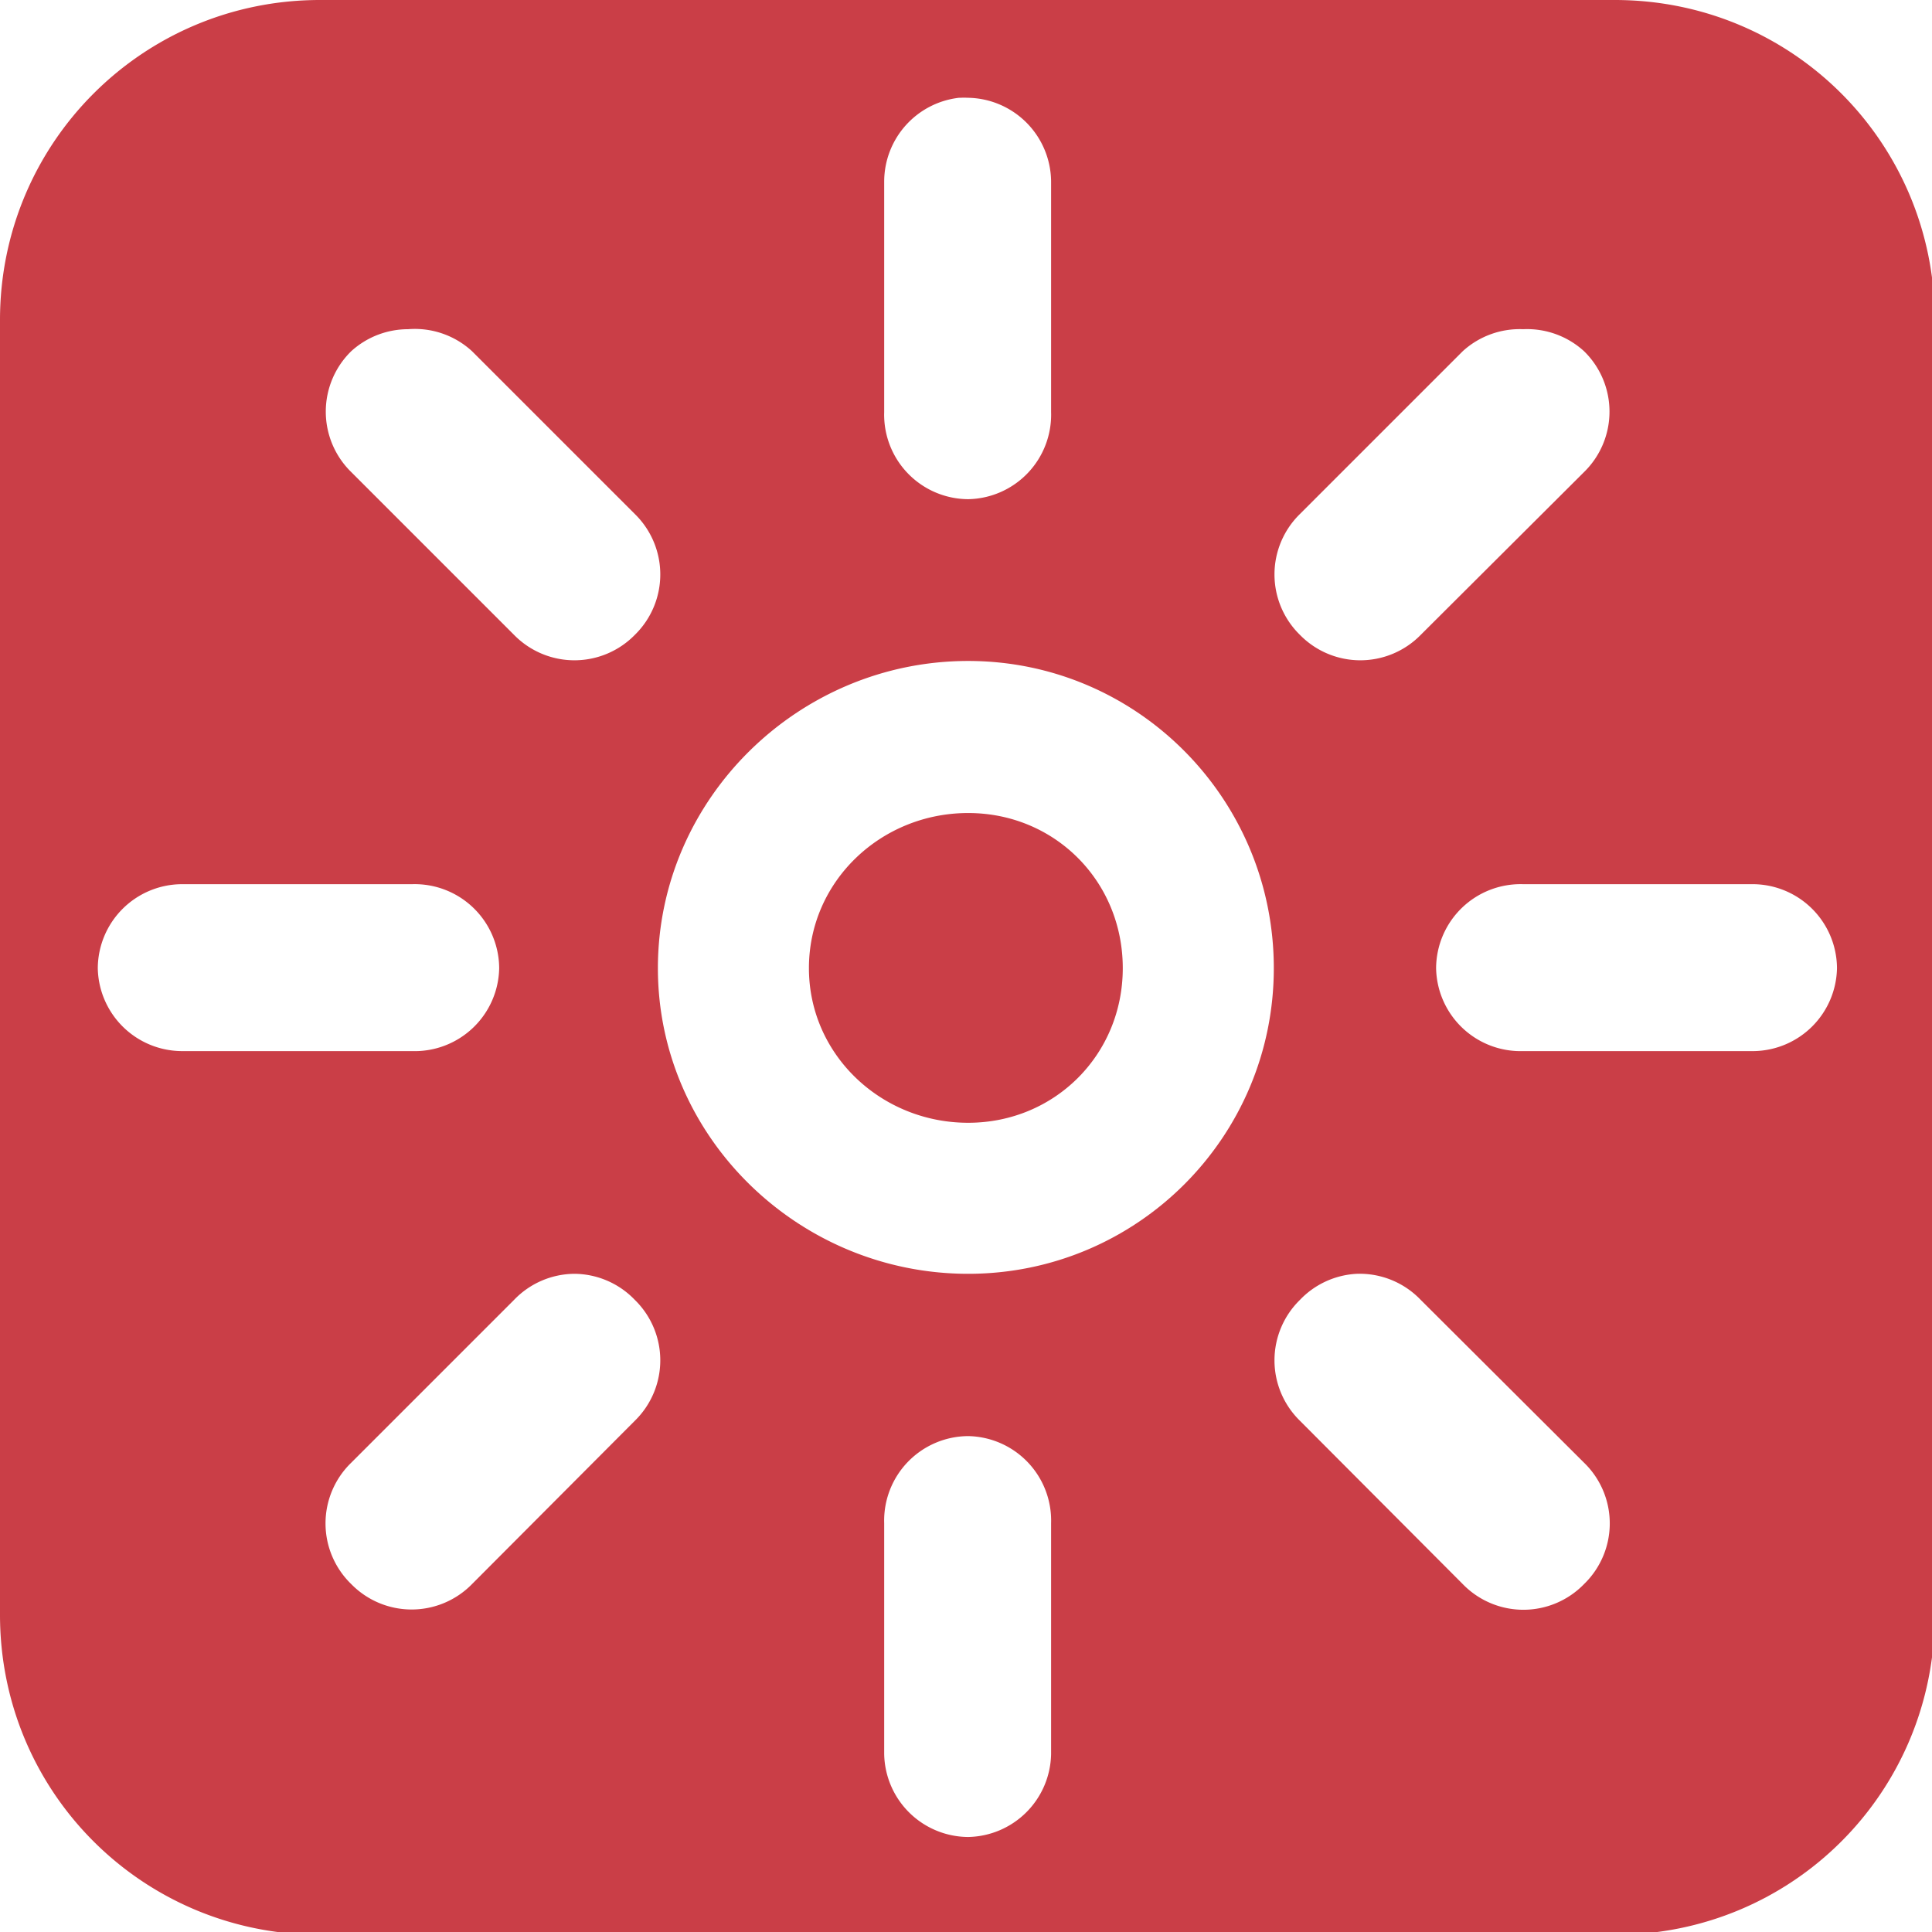<?xml version="1.0" encoding="UTF-8" standalone="no"?>
<svg
   xmlns:dc="http://purl.org/dc/elements/1.1/"
   xmlns:cc="http://creativecommons.org/ns#"
   xmlns:rdf="http://www.w3.org/1999/02/22-rdf-syntax-ns#"
   xmlns:svg="http://www.w3.org/2000/svg"
   xmlns="http://www.w3.org/2000/svg"
   xmlns:sodipodi="http://sodipodi.sourceforge.net/DTD/sodipodi-0.dtd"
   xmlns:inkscape="http://www.inkscape.org/namespaces/inkscape"
   width="1mm"
   height="1mm"
   viewBox="0 0 1 1"
   version="1.1"
   id="svg8"
   inkscape:version="1.0.1 (3bc2e813f5, 2020-09-07)"
   sodipodi:docname="light_theme.svg">
  <defs
     id="defs2" />
  <sodipodi:namedview
     id="base"
     pagecolor="#ffffff"
     bordercolor="#666666"
     borderopacity="1.0"
     inkscape:pageopacity="0.0"
     inkscape:pageshadow="2"
     inkscape:zoom="128"
     inkscape:cx="1.3559456"
     inkscape:cy="1.8885861"
     inkscape:document-units="mm"
     inkscape:current-layer="layer1"
     inkscape:document-rotation="0"
     showgrid="false"
     inkscape:window-width="1346"
     inkscape:window-height="1009"
     inkscape:window-x="2083"
     inkscape:window-y="1"
     inkscape:window-maximized="0" />
  <g
     inkscape:label="Layer 1"
     inkscape:groupmode="layer"
     id="layer1">
    <path
       id="rect863"
       style="fill:#ca3e47;fill-opacity:1;stroke:none;stroke-width:0.378;stroke-linecap:round;stroke-linejoin:round;stroke-miterlimit:4;stroke-dasharray:none;stroke-opacity:1;paint-order:stroke fill markers"
       d="M 0.625 0 C 0.279 0 0 0.279 0 0.625 L 0 3.154 C 0 3.501 0.279 3.779 0.625 3.779 L 3.154 3.779 C 3.501 3.779 3.779 3.501 3.779 3.154 L 3.779 0.625 C 3.779 0.279 3.501 0 3.154 0 L 0.625 0 z M 1.873 0.191 A 0.165 0.165 0 0 1 1.875 0.191 A 0.165 0.165 0 0 1 1.891 0.191 A 0.165 0.165 0 0 1 2.053 0.354 L 2.053 0.805 A 0.165 0.165 0 0 1 1.891 0.975 A 0.165 0.165 0 0 1 1.727 0.805 L 1.727 0.354 A 0.165 0.165 0 0 1 1.873 0.191 z M 0.797 0.643 A 0.165 0.165 0 0 1 0.922 0.686 L 1.24 1.004 A 0.165 0.165 0 0 1 1.24 1.24 A 0.165 0.165 0 0 1 1.004 1.24 L 0.686 0.922 A 0.165 0.165 0 0 1 0.686 0.686 A 0.165 0.165 0 0 1 0.797 0.643 z M 2.975 0.643 A 0.165 0.165 0 0 1 3.094 0.686 A 0.165 0.165 0 0 1 3.094 0.922 L 2.775 1.24 A 0.165 0.165 0 0 1 2.539 1.24 A 0.165 0.165 0 0 1 2.539 1.004 L 2.857 0.686 A 0.165 0.165 0 0 1 2.975 0.643 z M 1.891 1.291 C 2.221 1.291 2.488 1.56 2.488 1.891 C 2.488 2.221 2.221 2.488 1.891 2.488 C 1.56 2.488 1.285 2.221 1.285 1.891 C 1.285 1.56 1.56 1.291 1.891 1.291 z M 1.891 1.588 C 1.721 1.588 1.58 1.721 1.58 1.891 C 1.58 2.06 1.721 2.193 1.891 2.193 C 2.06 2.193 2.193 2.06 2.193 1.891 C 2.193 1.721 2.06 1.588 1.891 1.588 z M 0.354 1.727 L 0.805 1.727 A 0.165 0.165 0 0 1 0.975 1.891 A 0.165 0.165 0 0 1 0.805 2.053 L 0.354 2.053 A 0.165 0.165 0 0 1 0.191 1.891 A 0.165 0.165 0 0 1 0.354 1.727 z M 2.975 1.727 L 3.426 1.727 A 0.165 0.165 0 0 1 3.588 1.891 A 0.165 0.165 0 0 1 3.426 2.053 L 2.975 2.053 A 0.165 0.165 0 0 1 2.805 1.891 A 0.165 0.165 0 0 1 2.975 1.727 z M 1.121 2.488 A 0.165 0.165 0 0 1 1.24 2.539 A 0.165 0.165 0 0 1 1.24 2.775 L 0.922 3.094 A 0.165 0.165 0 0 1 0.686 3.094 A 0.165 0.165 0 0 1 0.686 2.857 L 1.004 2.539 A 0.165 0.165 0 0 1 1.121 2.488 z M 2.65 2.488 A 0.165 0.165 0 0 1 2.775 2.539 L 3.094 2.857 A 0.165 0.165 0 0 1 3.094 3.094 A 0.165 0.165 0 0 1 2.857 3.094 L 2.539 2.775 A 0.165 0.165 0 0 1 2.539 2.539 A 0.165 0.165 0 0 1 2.65 2.488 z M 1.891 2.805 A 0.165 0.165 0 0 1 2.053 2.975 L 2.053 3.426 A 0.165 0.165 0 0 1 1.891 3.588 A 0.165 0.165 0 0 1 1.727 3.426 L 1.727 2.975 A 0.165 0.165 0 0 1 1.891 2.805 z "
       transform="scale(0.265)" />
  </g>
</svg>
